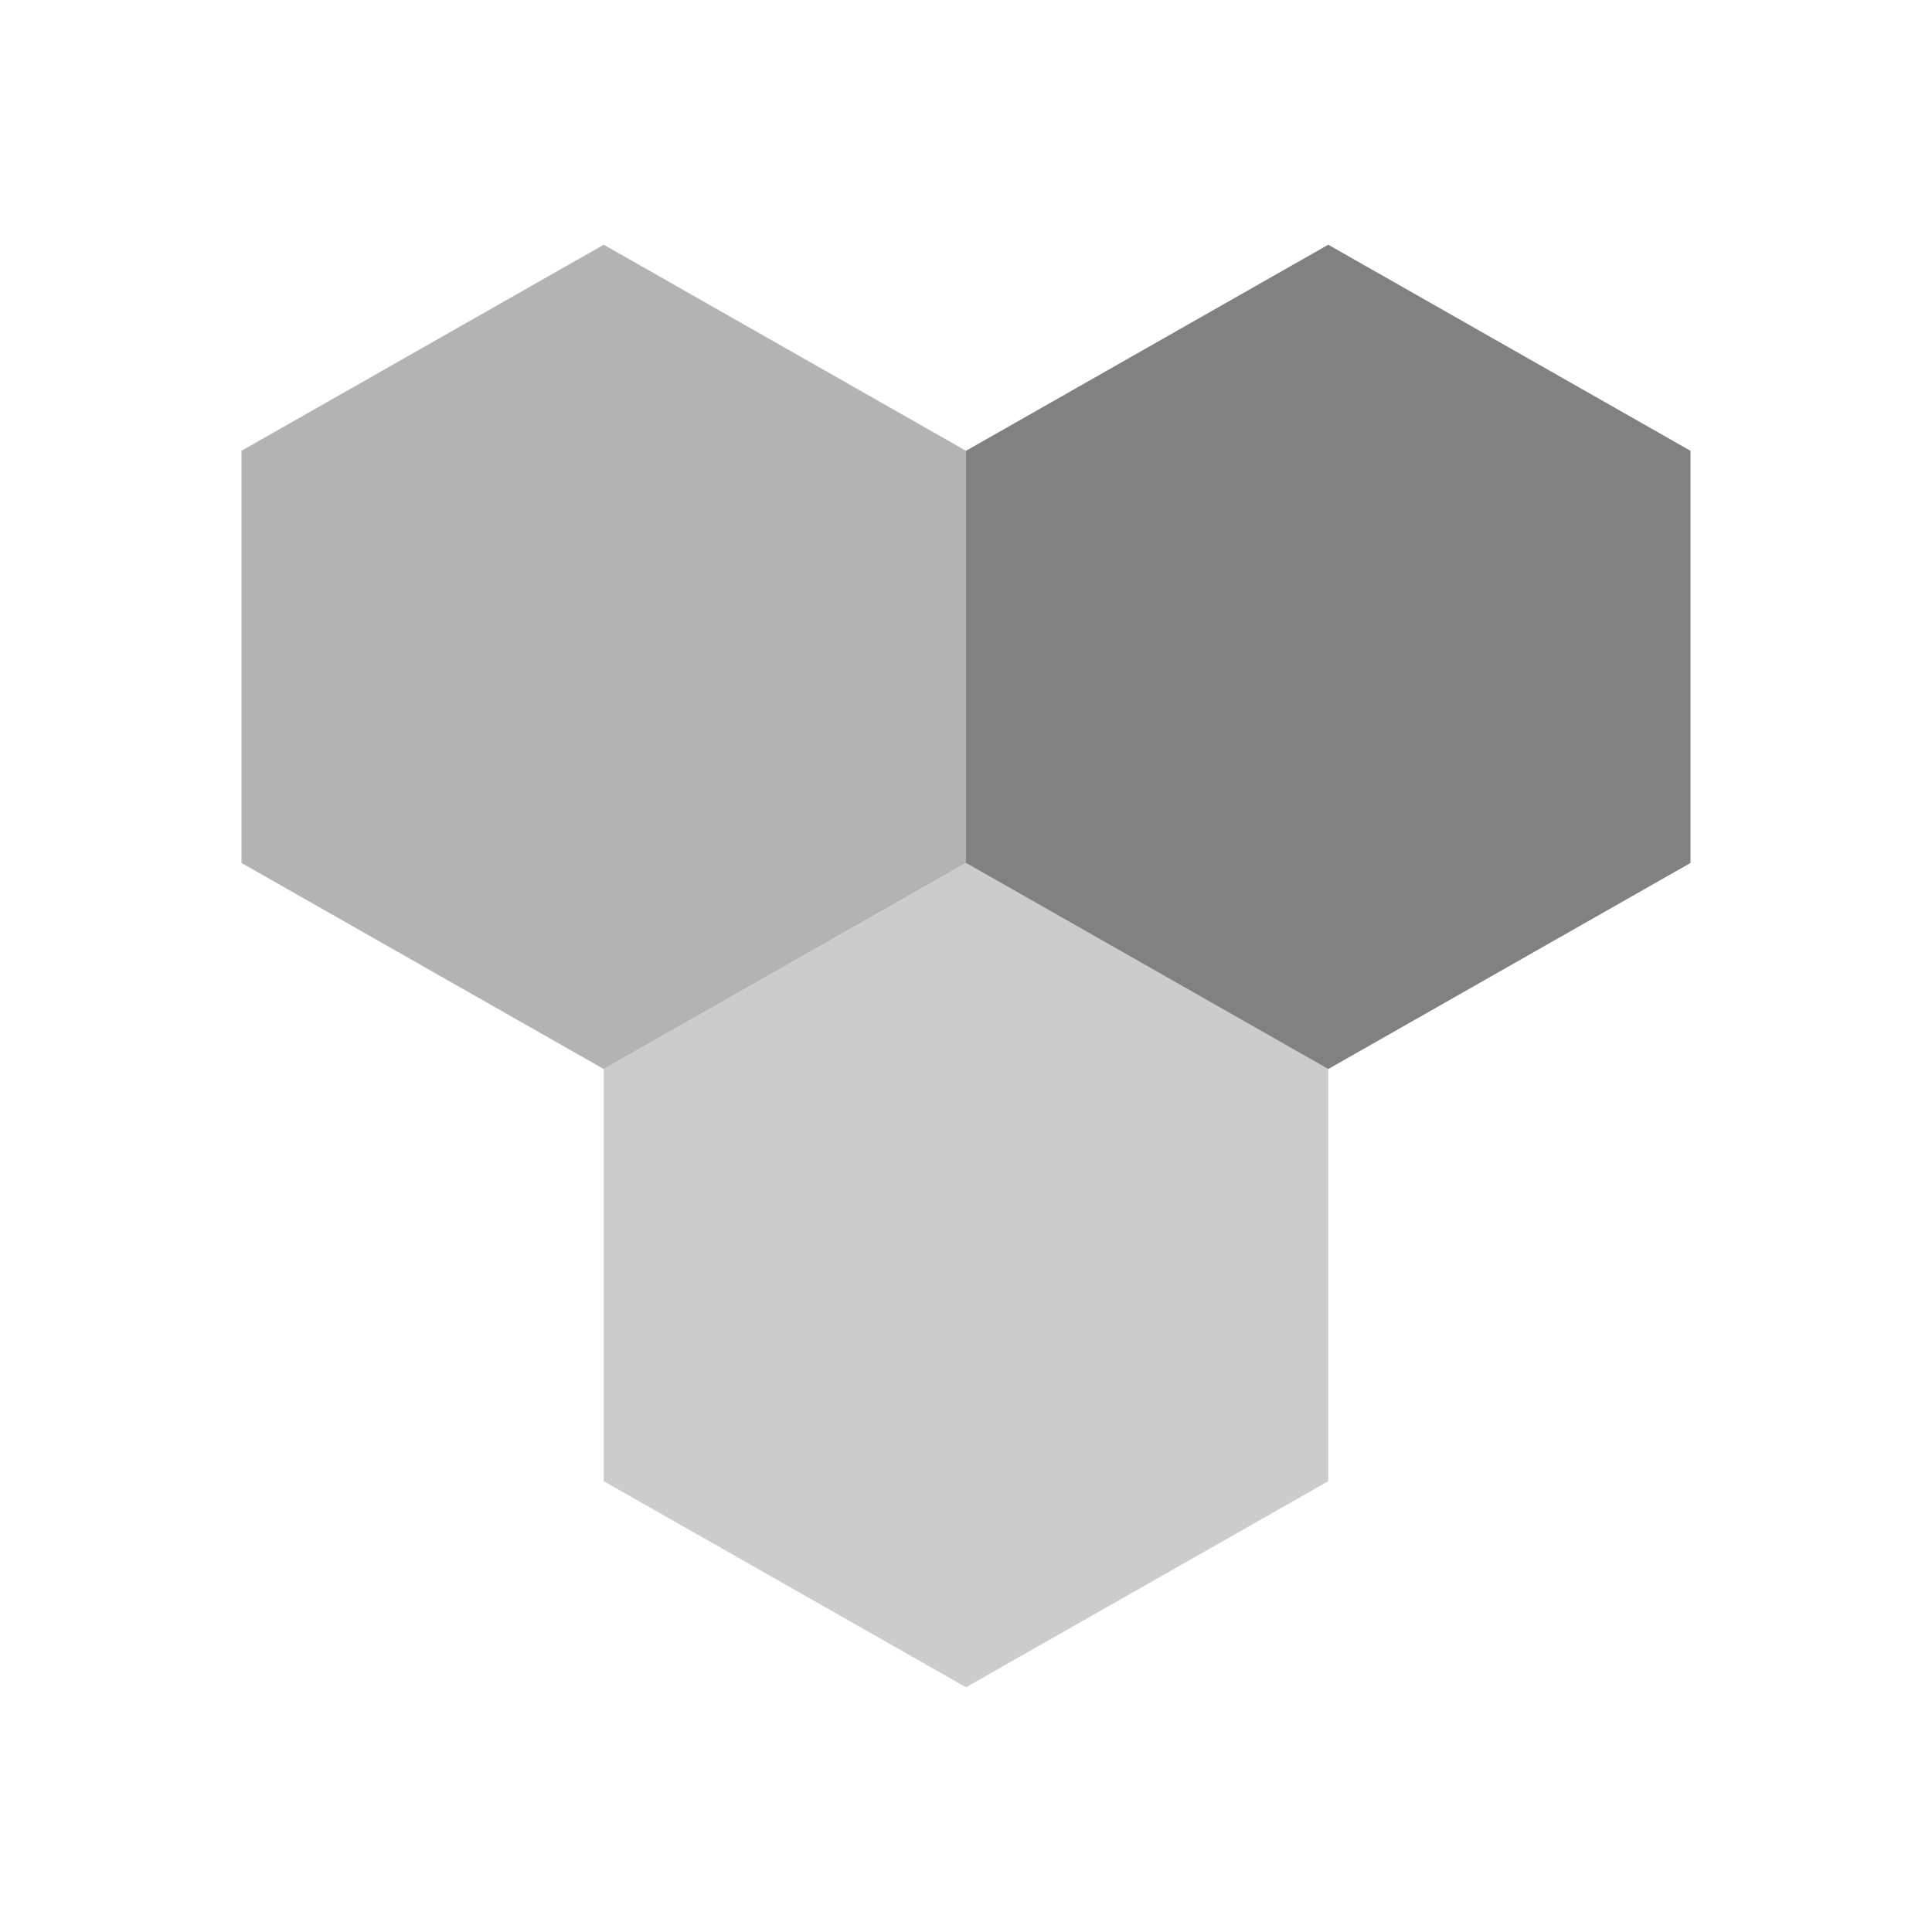 <svg xmlns="http://www.w3.org/2000/svg" width="24" height="24" fill="none" viewBox="0 0 24 24">
  <path fill="#CCC" d="M7.5 13.28v5.12l4.5 2.56 4.5-2.56v-5.12L12 10.72l-4.5 2.56z"/>
  <path fill="#B3B3B3" d="M3 5.6v5.12l4.5 2.56 4.5-2.56V5.6L7.5 3.04 3 5.6z"/>
  <path fill="#818181" d="M12 5.6v5.12l4.5 2.56 4.5-2.56V5.6l-4.5-2.56L12 5.6z"/>
</svg>
